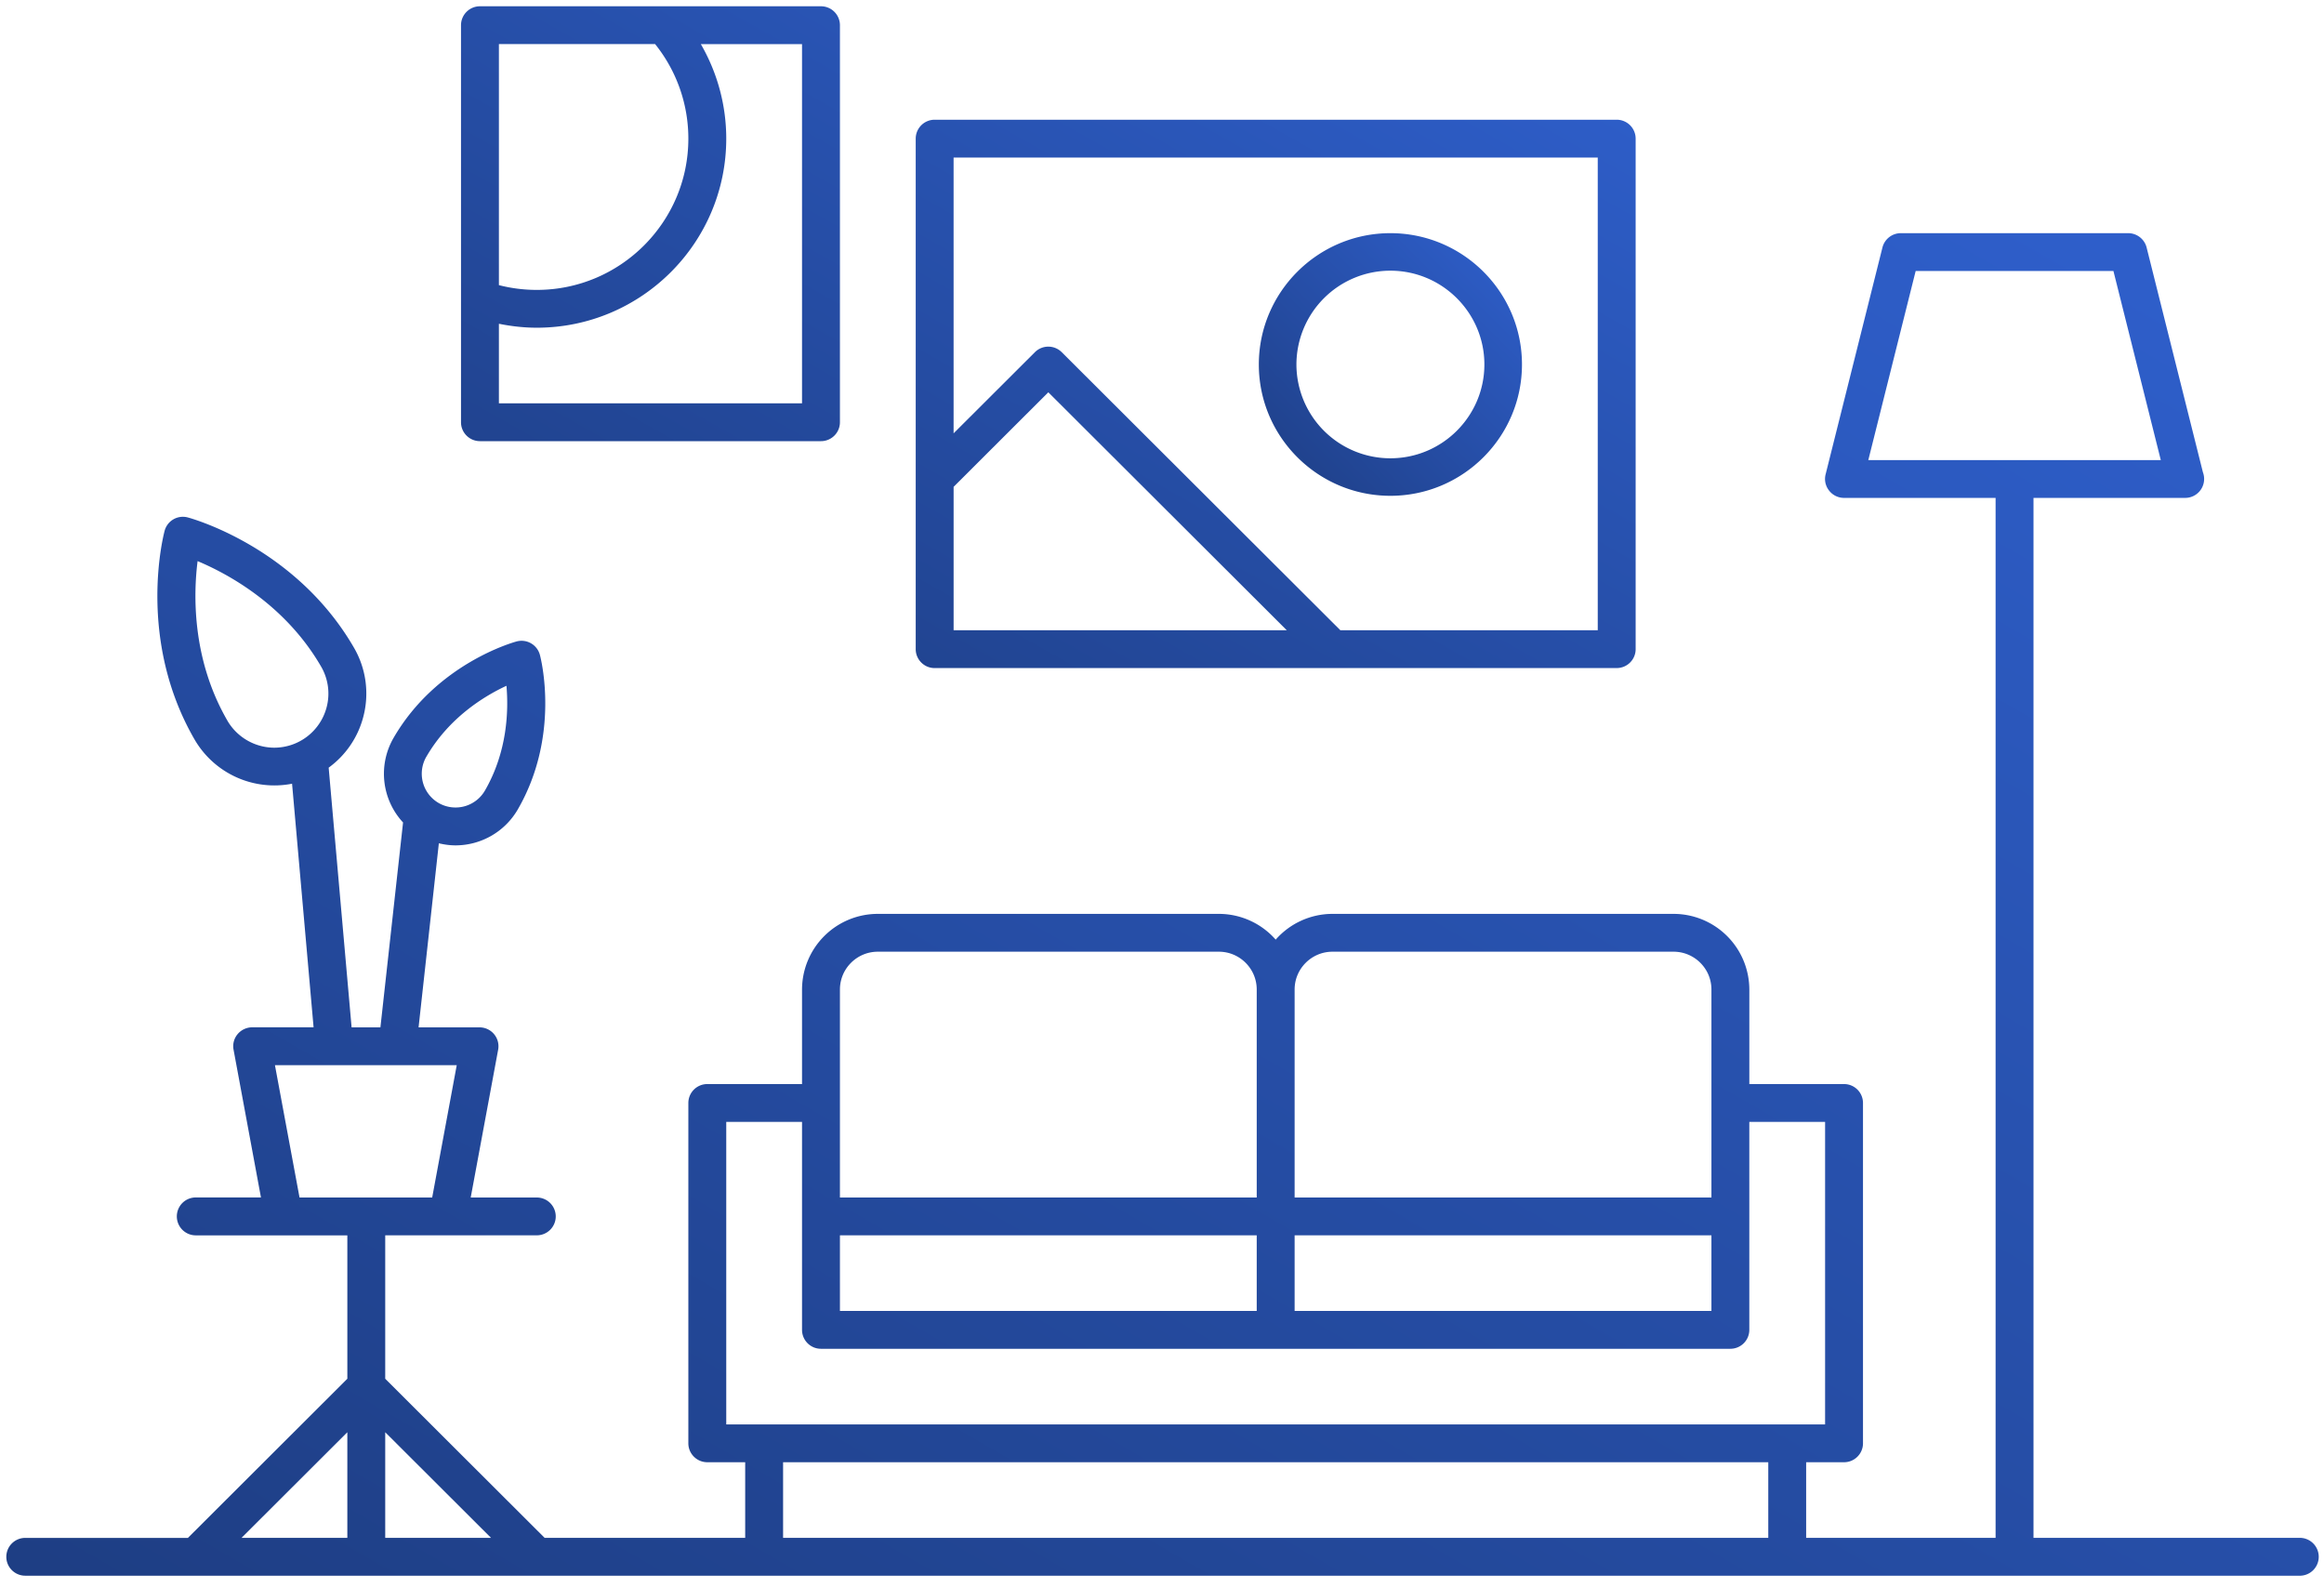 <svg width="120" height="82" viewBox="0 0 120 82" xmlns="http://www.w3.org/2000/svg"><title>living-room-smart-devices</title><defs><linearGradient x1="100%" y1="0%" x2="0%" y2="100%" id="a"><stop stop-color="#2F60CE" offset="0%"/><stop stop-color="#1E3E84" offset="98.325%"/></linearGradient></defs><g transform="translate(-180 -799)" fill="url(#a)"><path d="M298.696 878.396H285v-53.691h7.833a.978.978 0 0 0 .915-1.322l-2.907-11.605a.982.982 0 0 0-.951-.74h-11.74a.978.978 0 0 0-.95.74l-2.935 11.714a.963.963 0 0 0 .182.837.973.973 0 0 0 .77.376h7.826v53.69h-9.782v-3.904h1.956c.54 0 .979-.438.979-.976v-17.572a.978.978 0 0 0-.979-.976h-4.89v-4.881a3.914 3.914 0 0 0-3.914-3.905h-17.609a3.906 3.906 0 0 0-2.934 1.33 3.906 3.906 0 0 0-2.935-1.33h-17.609a3.914 3.914 0 0 0-3.913 3.905v4.881h-4.891a.978.978 0 0 0-.979.976v17.572c0 .538.439.976.979.976h1.956v3.905h-10.355l-8.232-8.215v-7.405h7.826c.54 0 .979-.437.979-.976a.978.978 0 0 0-.979-.976h-3.412l1.417-7.631a.976.976 0 0 0-.961-1.153h-3.148l1.047-9.503c.282.067.572.107.863.107a3.72 3.72 0 0 0 3.21-1.85c2.22-3.837 1.19-7.82 1.144-7.988a.981.981 0 0 0-1.198-.691c-.168.046-4.139 1.147-6.36 4.985a3.697 3.697 0 0 0 .493 4.362l-1.169 10.578h-1.488l-1.184-13.408a4.711 4.711 0 0 0 1.78-2.594 4.711 4.711 0 0 0-.474-3.6c-2.998-5.18-8.352-6.662-8.58-6.724a.976.976 0 0 0-1.197.69c-.06.226-1.451 5.593 1.547 10.775a4.766 4.766 0 0 0 5.034 2.282l1.111 12.576h-3.17a.99.99 0 0 0-.753.353.968.968 0 0 0-.21.8l1.416 7.631h-3.366a.978.978 0 1 0 0 1.957h7.826v7.403l-8.232 8.216h-8.399a.978.978 0 0 0-.978.976c0 .539.438.976.978.976h117.392a.978.978 0 1 0 0-1.953zm-19.78-65.405h10.211l2.446 9.762H276.47l2.446-9.762zm-76.905 25.084c1.176-2.033 3.002-3.142 4.14-3.67.11 1.25.061 3.382-1.114 5.414a1.754 1.754 0 0 1-2.387.638 1.747 1.747 0 0 1-.64-2.382zm-10.27-1.872c-1.853-3.202-1.75-6.57-1.538-8.234 1.55.65 4.526 2.246 6.378 5.446a2.77 2.77 0 0 1 .279 2.118 2.796 2.796 0 0 1-2.696 2.068 2.813 2.813 0 0 1-2.424-1.398zm2.456 17.788h9.387l-1.268 6.833h-6.85l-1.27-6.833zm50.694 12.69H223.37v-3.905h21.521v3.905zm1.957-3.905h21.522v3.905h-21.522v-3.905zm1.956-14.642h17.609c1.079 0 1.957.876 1.957 1.952v10.738h-21.522v-10.738c0-1.076.878-1.952 1.956-1.952zm-25.434 1.952c0-1.076.877-1.952 1.956-1.952h17.609c1.078 0 1.956.876 1.956 1.952v10.738H223.37v-10.738zm-5.87 6.833h3.913v10.738c0 .54.438.977.978.977h46.957c.54 0 .978-.438.978-.977V856.92h3.913v15.62H217.5v-15.62zm2.935 17.572h50.87v3.905h-50.87v-3.905zm-15.08 3.905h-5.464v-5.453l5.464 5.453zm-7.42-5.453v5.453h-5.464l5.464-5.453z"/><path d="M204.783 821.776h17.608c.54 0 .979-.437.979-.976v-20.5a.978.978 0 0 0-.979-.976h-17.608a.978.978 0 0 0-.979.976v20.5c0 .54.439.976.979.976zm16.63-1.952h-15.652v-4.109c.642.13 1.295.204 1.956.204 5.395 0 9.783-4.378 9.783-9.762 0-1.728-.46-3.407-1.313-4.88h5.226v18.547zm-15.652-18.548h8.065a7.779 7.779 0 0 1 1.717 4.881c0 4.307-3.51 7.81-7.826 7.81a7.902 7.902 0 0 1-1.956-.246v-12.445zm22.499 32.214h35.218c.54 0 .979-.437.979-.975v-26.358a.978.978 0 0 0-.979-.976h-35.217a.978.978 0 0 0-.978.976v26.358c0 .538.438.976.978.976zm.98-9.356l4.89-4.881 12.312 12.285H229.24v-7.404zm33.26-17v24.404h-13.29l-14.388-14.356a.98.98 0 0 0-1.384 0l-4.199 4.19v-14.238H262.5z"/><path d="M251.793 824.597c3.747 0 6.794-3.041 6.794-6.78 0-3.738-3.047-6.779-6.794-6.779-3.746 0-6.793 3.041-6.793 6.78 0 3.738 3.047 6.779 6.793 6.779zm0-11.622c2.676 0 4.853 2.172 4.853 4.842 0 2.67-2.177 4.843-4.853 4.843a4.852 4.852 0 0 1-4.852-4.843 4.852 4.852 0 0 1 4.852-4.842z"/></g></svg>